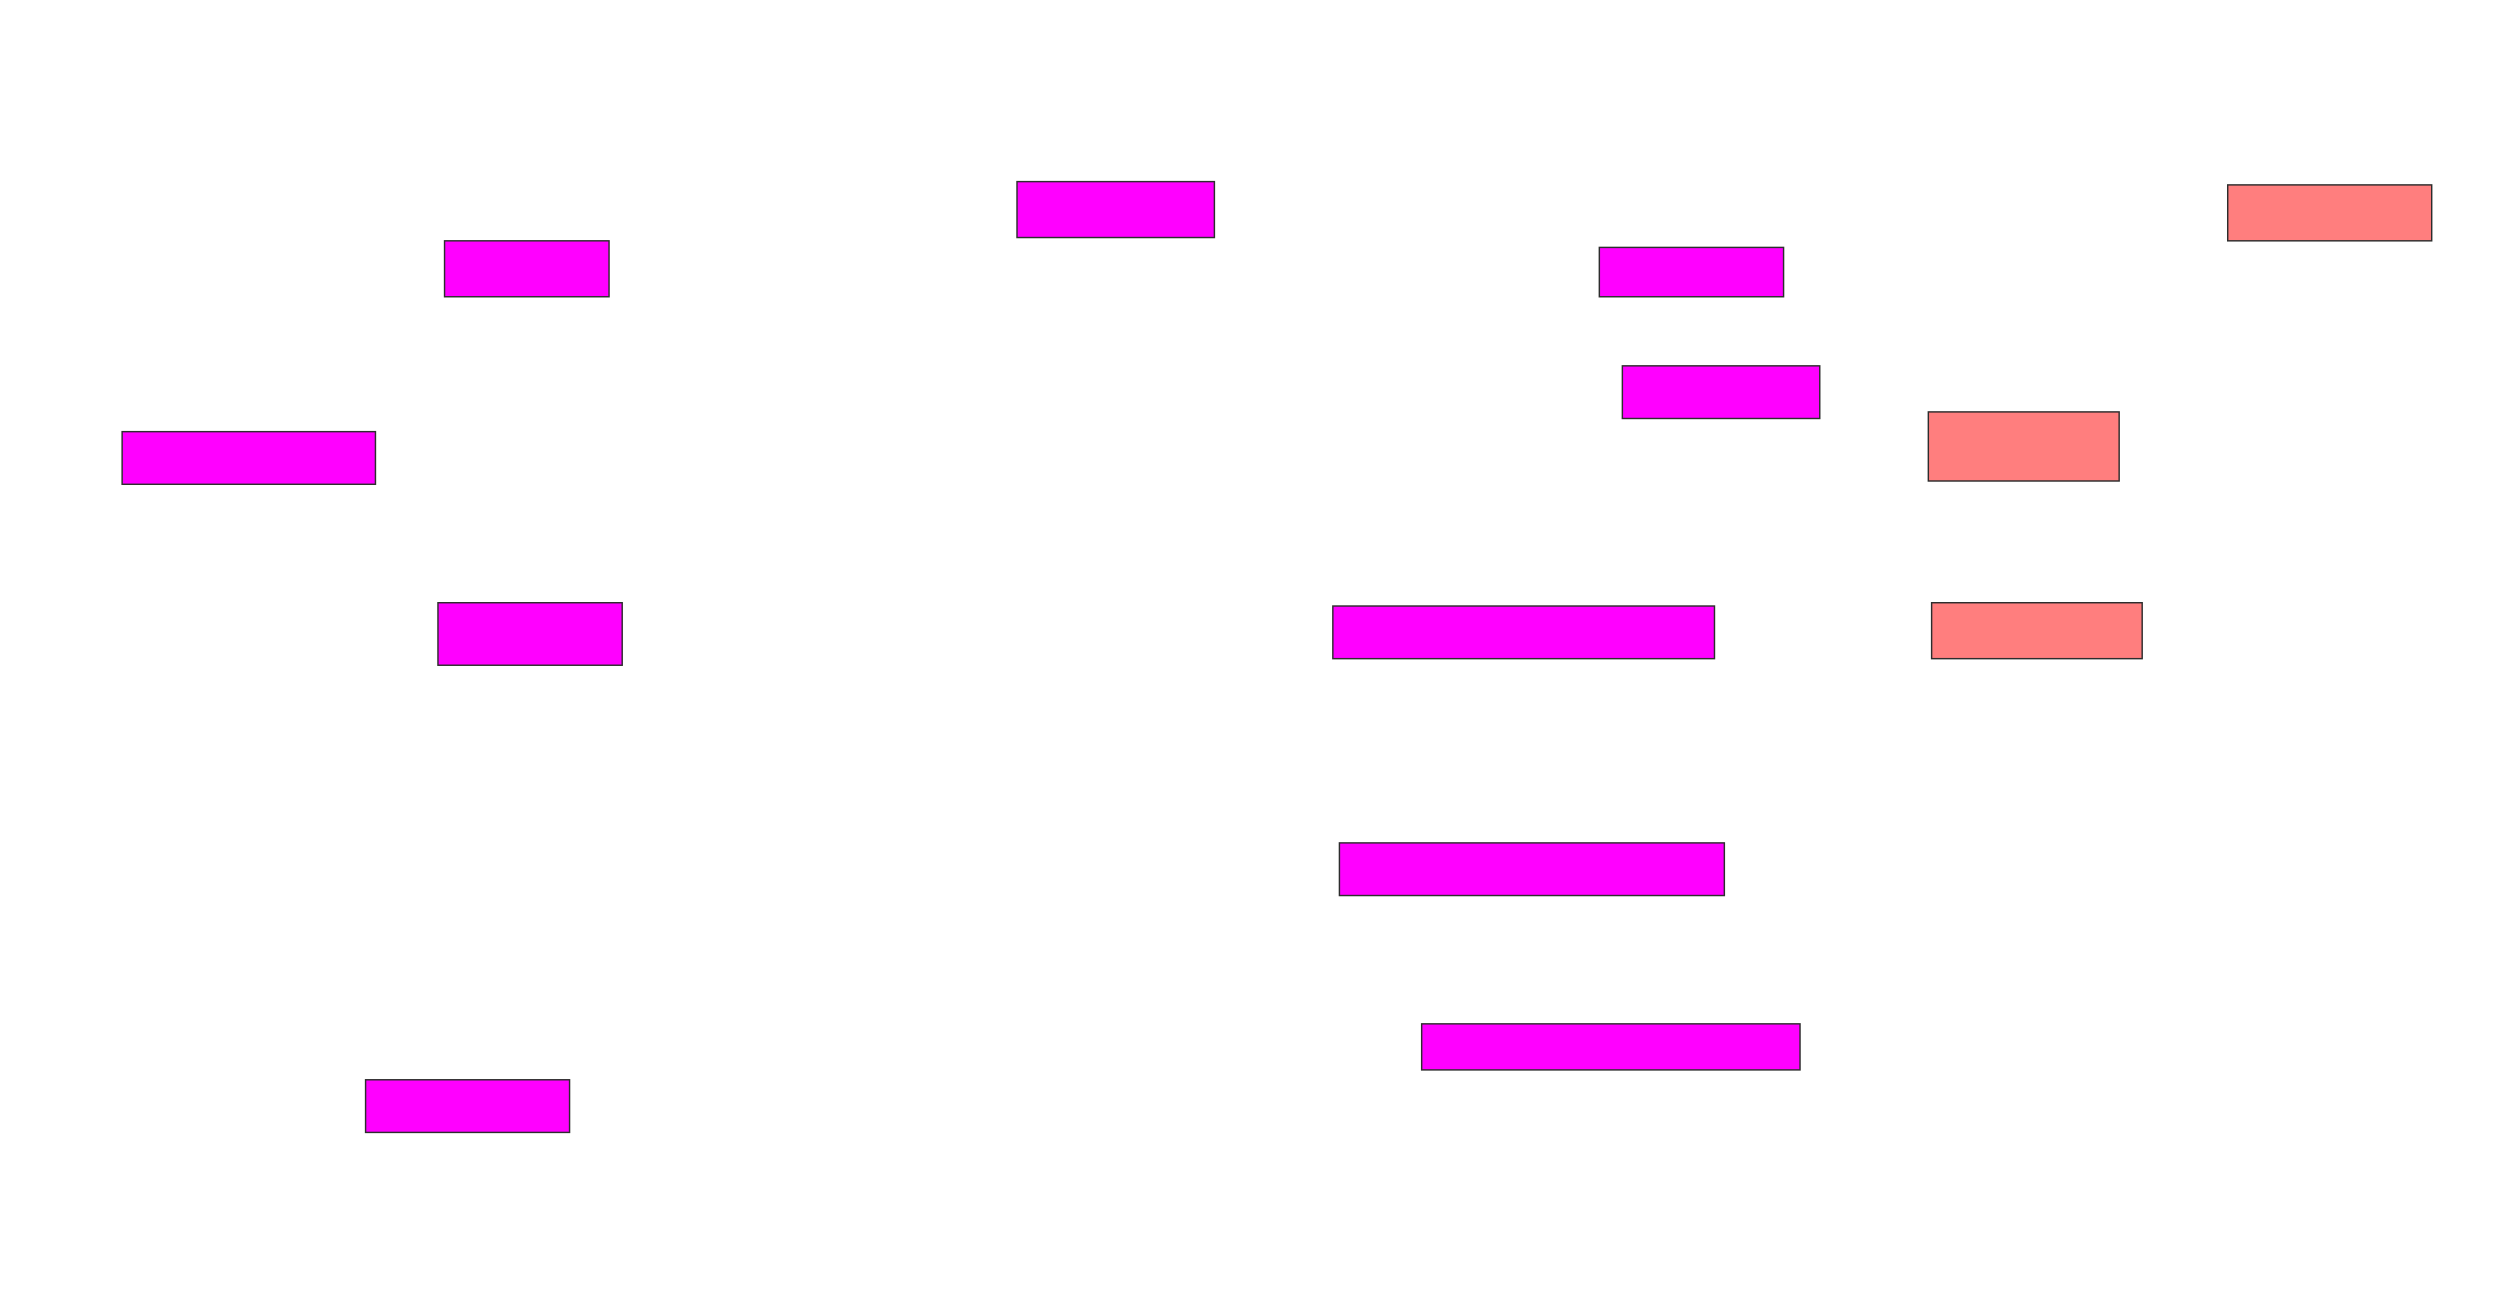 <svg xmlns="http://www.w3.org/2000/svg" width="1727" height="895">
 <!-- Created with Image Occlusion Enhanced -->
 <g>
  <title>Labels</title>
 </g>
 <g>
  <title>Masks</title>
  <rect stroke="#2D2D2D" id="e976173c62394093944bcbc0ded56d4f-ao-1" height="36.364" width="140.909" y="745.909" x="252.545" stroke-linecap="null" stroke-linejoin="null" stroke-dasharray="null" fill="#ff00ff"/>
  <g id="e976173c62394093944bcbc0ded56d4f-ao-2">
   <rect height="38.636" width="113.636" y="166.364" x="307.091" stroke="#2D2D2D" fill="#ff00ff"/>
   <rect height="36.364" width="175" y="298.182" x="84.364" stroke="#2D2D2D" fill="#ff00ff"/>
   <rect stroke="#2D2D2D" height="43.182" width="127.273" y="416.364" x="302.545" fill="#ff00ff"/>
  </g>
  <rect id="e976173c62394093944bcbc0ded56d4f-ao-3" height="38.636" width="136.364" y="125.455" x="702.545" stroke-linecap="null" stroke-linejoin="null" stroke-dasharray="null" stroke="#2D2D2D" fill="#ff00ff"/>
  <g id="e976173c62394093944bcbc0ded56d4f-ao-4">
   <rect height="34.091" width="127.273" y="170.909" x="1104.818" stroke-linecap="null" stroke-linejoin="null" stroke-dasharray="null" stroke="#2D2D2D" fill="#ff00ff"/>
   <rect height="36.364" width="136.364" y="252.727" x="1120.727" stroke-linecap="null" stroke-linejoin="null" stroke-dasharray="null" stroke="#2D2D2D" fill="#ff00ff"/>
  </g>
  <g id="e976173c62394093944bcbc0ded56d4f-ao-5">
   <rect height="36.364" width="263.636" y="418.636" x="920.727" stroke-linecap="null" stroke-linejoin="null" stroke-dasharray="null" stroke="#2D2D2D" fill="#ff00ff"/>
   <rect height="36.364" width="265.909" y="582.273" x="925.273" stroke-linecap="null" stroke-linejoin="null" stroke-dasharray="null" stroke="#2D2D2D" fill="#ff00ff"/>
   <rect height="31.818" width="261.364" y="707.273" x="982.091" stroke-linecap="null" stroke-linejoin="null" stroke-dasharray="null" stroke="#2D2D2D" fill="#ff00ff"/>
  </g>
  <g id="e976173c62394093944bcbc0ded56d4f-ao-6" class="qshape">
   <rect height="38.636" width="140.909" y="127.727" x="1538.909" stroke-linecap="null" stroke-linejoin="null" stroke-dasharray="null" stroke="#2D2D2D" fill="#FF7E7E" class="qshape"/>
   <rect height="47.727" width="131.818" y="284.545" x="1332.091" stroke-linecap="null" stroke-linejoin="null" stroke-dasharray="null" stroke="#2D2D2D" fill="#FF7E7E" class="qshape"/>
   <rect height="38.636" width="145.455" y="416.364" x="1334.364" stroke-linecap="null" stroke-linejoin="null" stroke-dasharray="null" stroke="#2D2D2D" fill="#FF7E7E" class="qshape"/>
  </g>
 </g>
</svg>